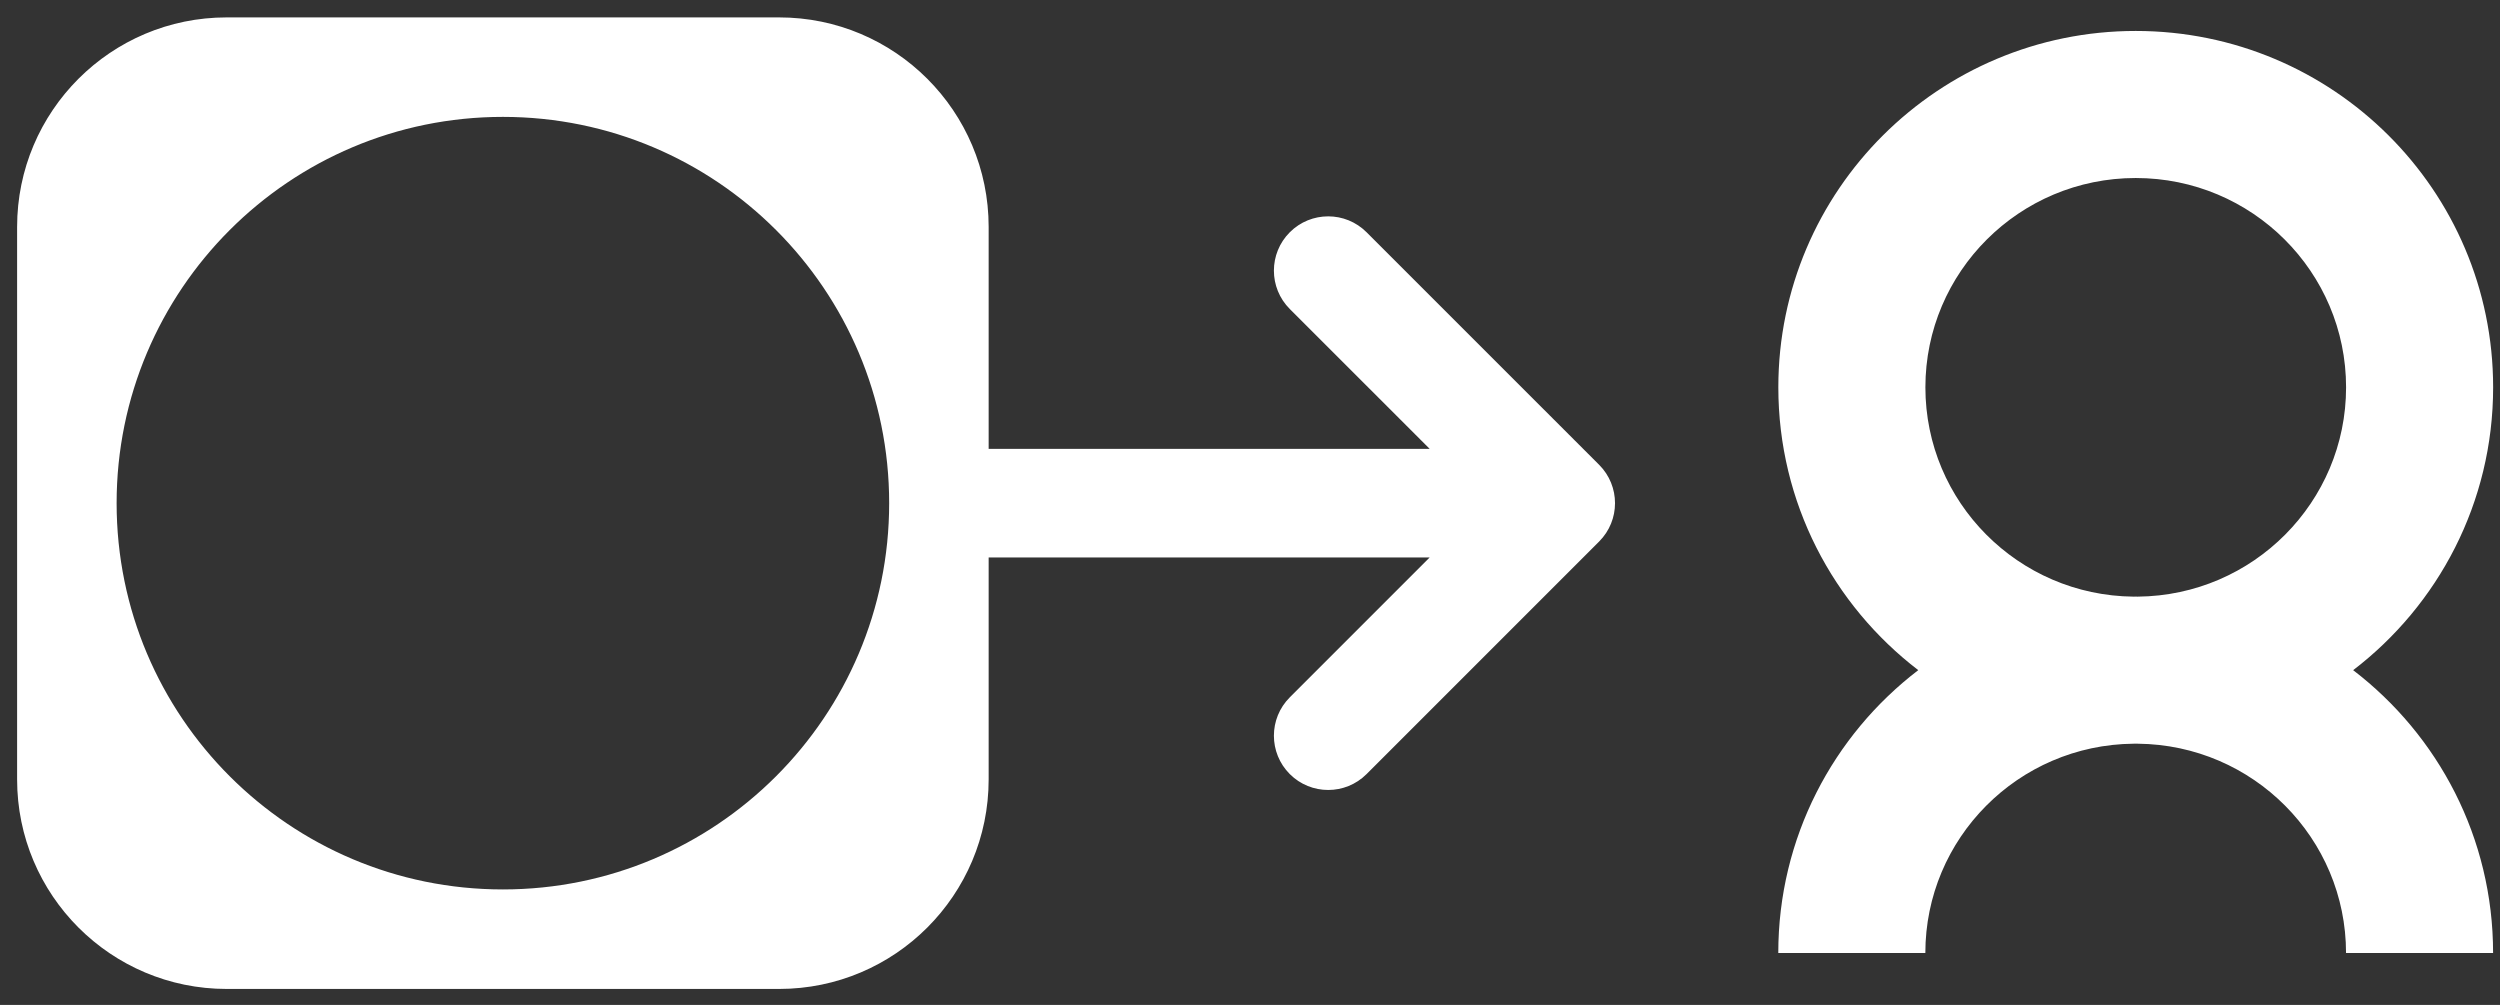 <svg width="102" height="41" viewBox="0 0 102 41" fill="none" xmlns="http://www.w3.org/2000/svg">
<rect x="0" y="0" width="102" height="41" fill="#333333" stroke="none"/>
<path fill-rule="evenodd" clip-rule="evenodd" d="M9.247 0.71C4.526 0.71 0.698 4.537 0.698 9.258V31.8C0.698 36.521 4.526 40.349 9.247 40.349H31.788C36.51 40.349 40.337 36.521 40.337 31.8V22.744H58.331L52.624 28.451C51.759 29.315 51.759 30.718 52.624 31.583C53.489 32.447 54.892 32.447 55.756 31.583L65.244 22.095C66.109 21.23 66.109 19.828 65.244 18.963L55.756 9.476C54.892 8.611 53.489 8.611 52.624 9.476C51.759 10.341 51.759 11.743 52.624 12.608L58.331 18.314H40.337V9.258C40.337 4.537 36.51 0.71 31.788 0.71H9.247ZM20.518 4.769C11.814 4.769 4.758 11.825 4.758 20.529C4.758 29.233 11.814 36.289 20.518 36.289C29.222 36.289 36.278 29.233 36.278 20.529C36.278 11.825 29.222 4.769 20.518 4.769ZM78.556 15.803C78.556 11.097 82.388 7.263 87.138 7.263C91.888 7.263 95.72 11.097 95.72 15.803C95.72 20.481 91.933 24.298 87.222 24.343L87.136 24.342L87.052 24.343C82.342 24.297 78.556 20.481 78.556 15.803ZM78.265 27.342C74.795 24.686 72.556 20.508 72.556 15.803C72.556 7.762 79.095 1.263 87.138 1.263C95.181 1.263 101.72 7.762 101.72 15.803C101.72 20.509 99.48 24.687 96.009 27.343C99.479 30 101.718 34.177 101.718 38.882H95.718C95.718 34.204 91.932 30.389 87.222 30.343L87.138 30.343L87.052 30.343C82.341 30.388 78.554 34.204 78.554 38.882H72.554C72.554 34.176 74.794 29.998 78.265 27.342Z" fill="white"/>
</svg>
